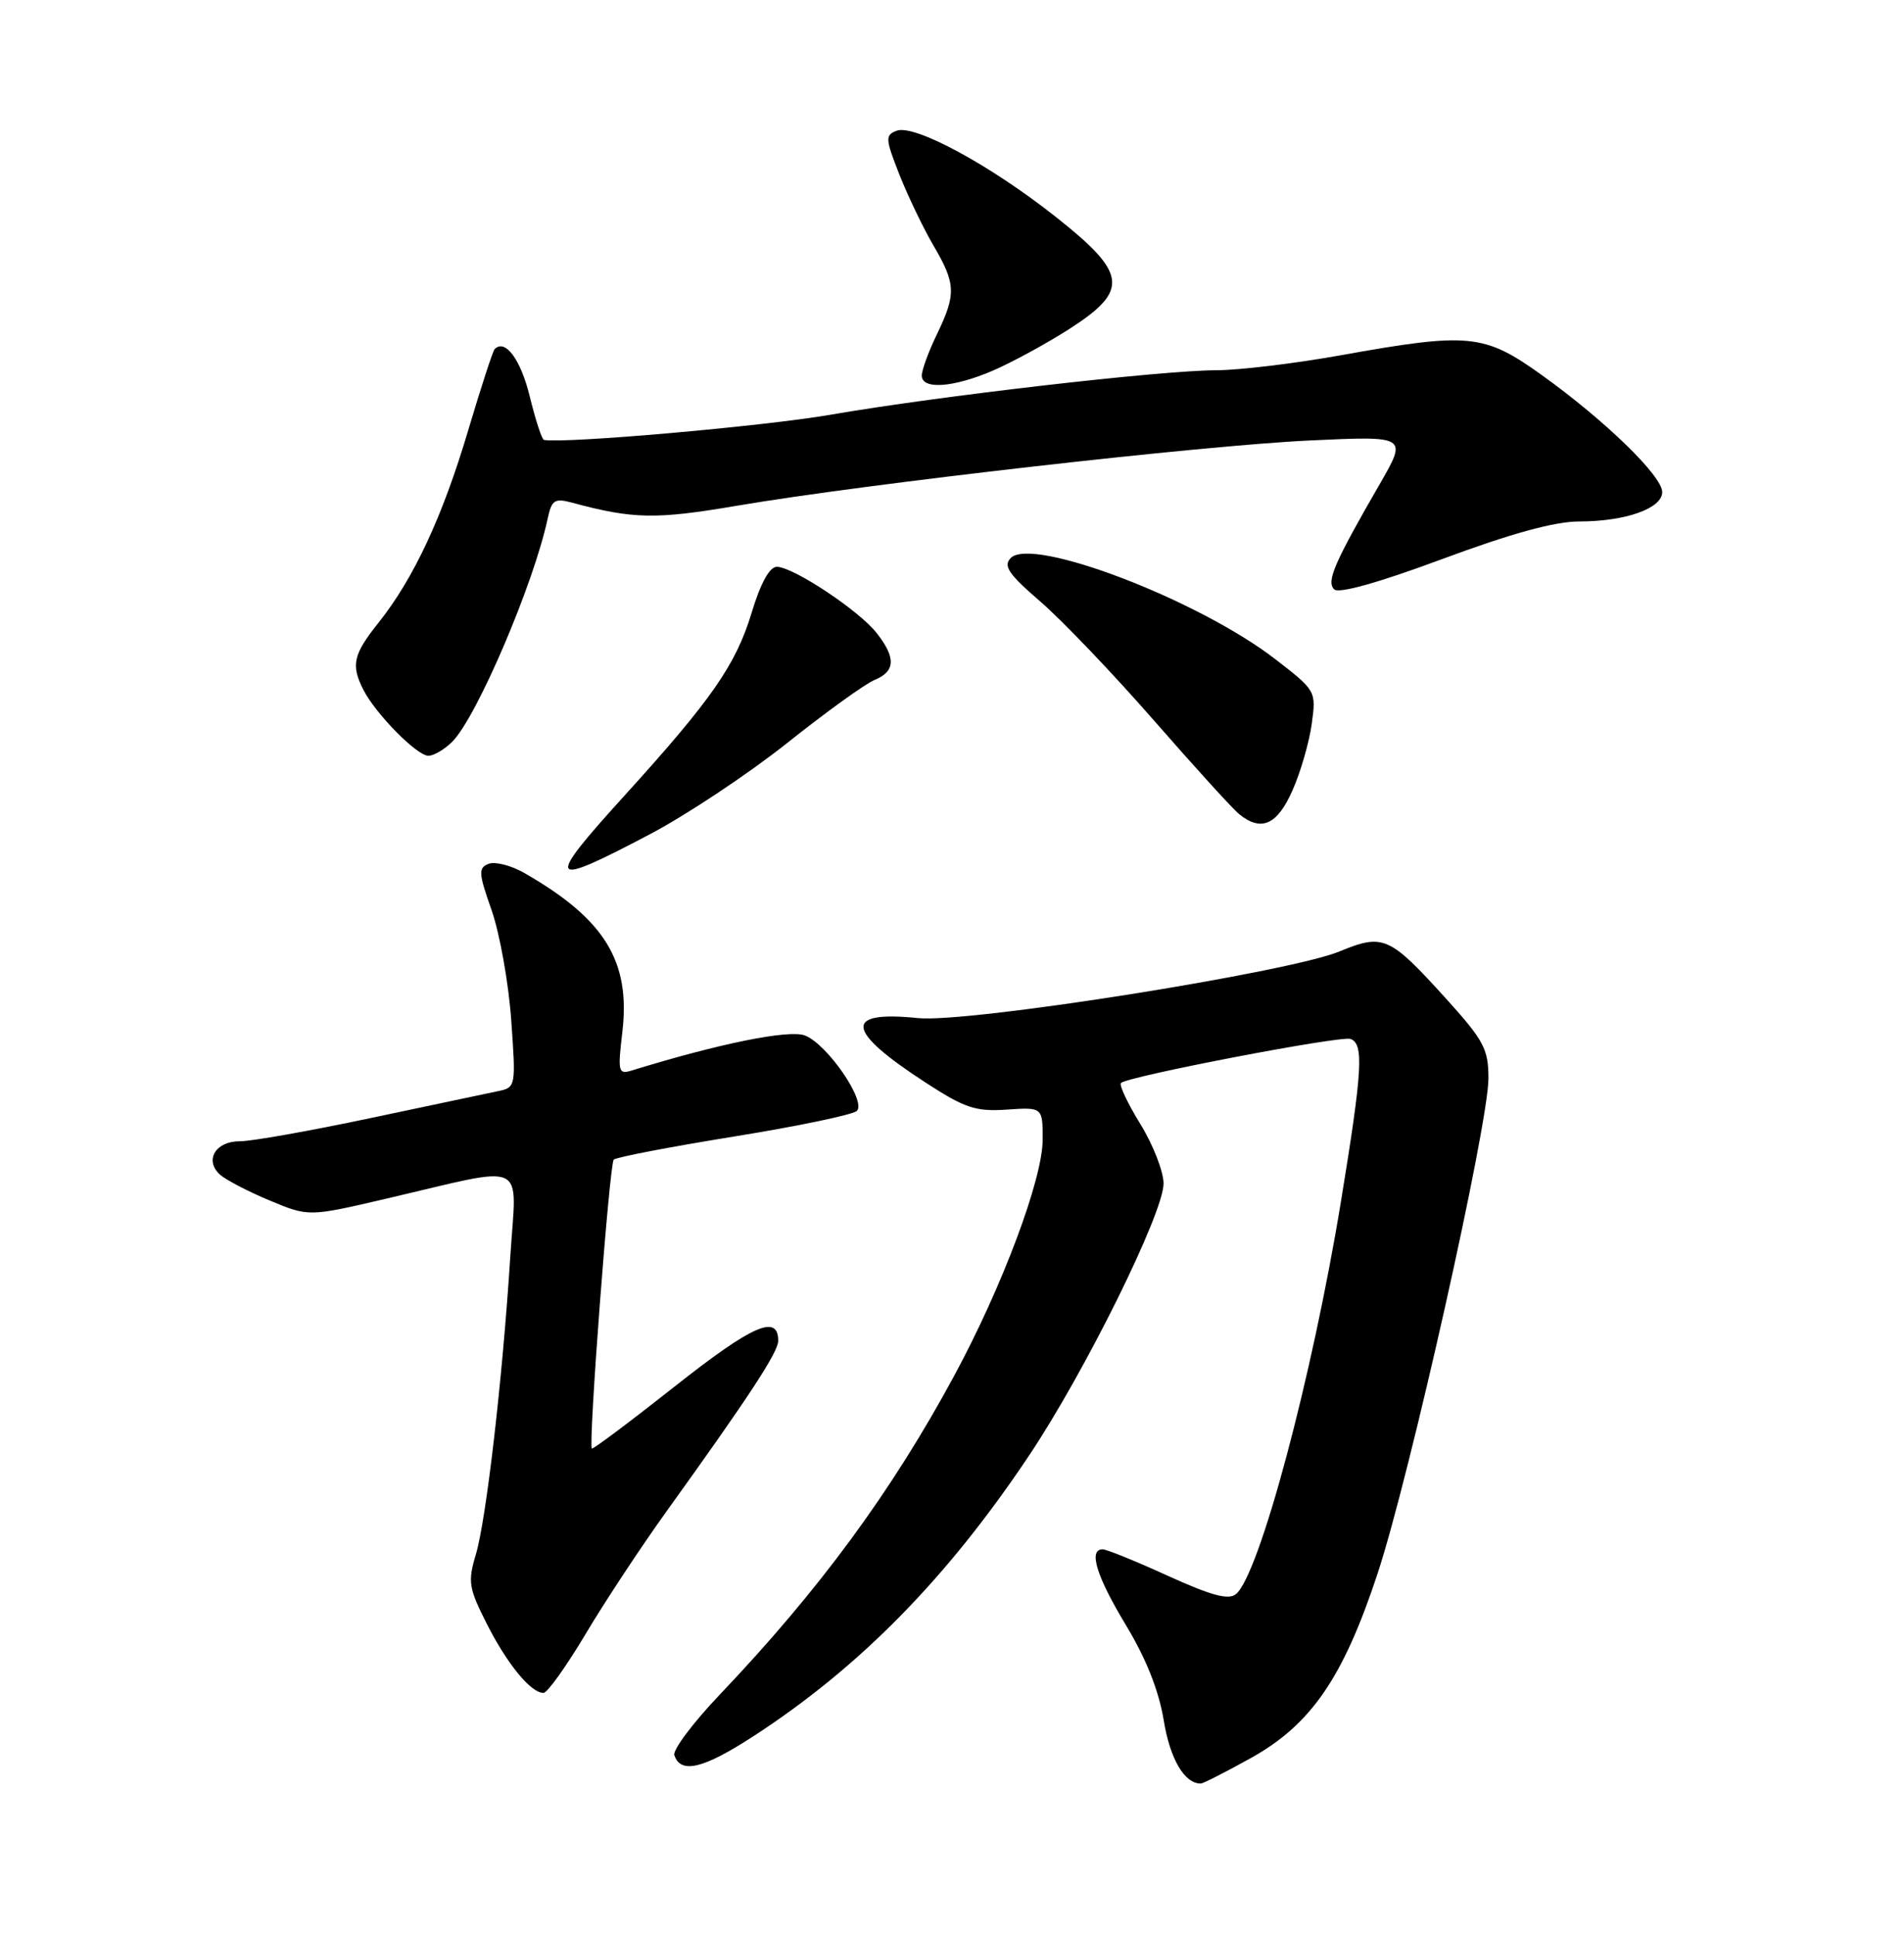 <?xml version="1.0" encoding="UTF-8" standalone="no"?>
<!DOCTYPE svg PUBLIC "-//W3C//DTD SVG 1.1//EN" "http://www.w3.org/Graphics/SVG/1.1/DTD/svg11.dtd" >
<svg xmlns="http://www.w3.org/2000/svg" xmlns:xlink="http://www.w3.org/1999/xlink" version="1.1" viewBox="0 0 252 256">
 <g >
 <path fill="currentColor"
d=" M 165.50 232.65 C 173.50 228.22 177.75 222.05 182.31 208.26 C 186.57 195.38 197.00 148.83 197.00 142.68 C 197.00 138.81 196.39 137.67 191.40 132.15 C 183.88 123.85 183.09 123.50 177.26 125.90 C 170.50 128.68 128.06 135.39 121.50 134.71 C 111.57 133.69 111.88 136.34 122.50 143.24 C 127.70 146.62 129.13 147.10 133.25 146.82 C 138.00 146.50 138.00 146.50 138.00 150.79 C 138.00 155.99 132.67 170.22 126.31 182.00 C 118.02 197.35 108.43 210.40 95.25 224.24 C 91.72 227.95 89.02 231.55 89.25 232.24 C 90.09 234.76 93.08 234.04 99.72 229.73 C 113.80 220.59 125.41 208.76 136.26 192.50 C 143.66 181.41 153.99 160.51 154.00 156.61 C 154.00 155.02 152.62 151.48 150.94 148.75 C 149.26 146.02 148.10 143.57 148.36 143.30 C 149.24 142.42 177.49 137.00 178.75 137.47 C 180.53 138.13 180.33 141.56 177.47 159.03 C 173.66 182.27 166.68 208.36 163.58 210.93 C 162.61 211.74 160.30 211.11 154.58 208.51 C 150.35 206.58 146.46 205.00 145.94 205.00 C 144.02 205.00 145.11 208.56 149.03 215.05 C 151.69 219.45 153.38 223.72 154.02 227.61 C 154.85 232.75 156.78 236.03 158.94 235.99 C 159.25 235.98 162.20 234.48 165.50 232.65 Z  M 77.48 216.25 C 80.01 211.99 84.84 204.68 88.20 200.00 C 99.18 184.74 103.00 178.90 103.00 177.41 C 103.00 173.83 99.60 175.32 89.38 183.39 C 83.44 188.08 78.47 191.80 78.33 191.67 C 77.85 191.18 80.66 154.01 81.23 153.44 C 81.55 153.12 88.72 151.74 97.16 150.38 C 105.59 149.02 112.91 147.49 113.41 146.99 C 114.69 145.71 109.47 138.13 106.53 137.01 C 104.42 136.21 95.23 138.06 83.60 141.65 C 81.83 142.19 81.75 141.82 82.37 136.55 C 83.47 127.16 80.02 121.59 69.36 115.49 C 67.64 114.51 65.52 113.97 64.67 114.30 C 63.29 114.83 63.33 115.52 65.07 120.45 C 66.14 123.51 67.31 130.04 67.66 134.95 C 68.29 143.80 68.27 143.89 65.90 144.38 C 64.58 144.65 56.98 146.26 49.00 147.95 C 41.02 149.64 33.25 151.02 31.72 151.01 C 28.52 151.00 27.03 153.52 29.11 155.42 C 29.88 156.11 32.83 157.65 35.68 158.84 C 40.86 161.00 40.86 161.00 51.18 158.59 C 70.19 154.16 68.36 153.31 67.54 166.25 C 66.51 182.48 64.35 201.09 62.98 205.68 C 61.90 209.28 62.03 210.13 64.43 214.86 C 67.12 220.18 70.26 224.00 71.93 224.00 C 72.44 224.00 74.94 220.51 77.48 216.25 Z  M 86.08 110.35 C 90.93 107.79 99.08 102.37 104.20 98.30 C 109.31 94.23 114.51 90.48 115.75 89.97 C 118.52 88.83 118.60 87.03 116.02 83.75 C 113.68 80.77 104.97 75.00 102.82 75.00 C 101.85 75.00 100.66 77.16 99.47 81.11 C 97.40 87.94 94.18 92.57 82.81 105.10 C 72.00 117.00 72.36 117.58 86.08 110.35 Z  M 171.06 104.59 C 172.14 102.17 173.28 98.21 173.61 95.80 C 174.21 91.44 174.18 91.38 168.79 87.22 C 158.59 79.35 136.63 70.96 133.78 73.83 C 132.74 74.88 133.48 75.96 137.72 79.62 C 140.59 82.10 147.34 89.16 152.72 95.32 C 158.09 101.47 163.17 107.05 164.00 107.72 C 166.93 110.10 169.04 109.16 171.06 104.59 Z  M 59.86 98.14 C 63.09 94.91 70.62 77.32 72.48 68.65 C 73.02 66.12 73.39 65.89 75.79 66.53 C 83.78 68.69 86.83 68.74 97.46 66.93 C 114.70 64.00 159.14 58.94 173.40 58.28 C 186.29 57.68 186.29 57.68 182.59 64.09 C 176.58 74.50 175.53 76.93 176.58 77.98 C 177.18 78.58 182.40 77.12 190.89 73.97 C 199.95 70.60 205.78 69.00 208.98 69.00 C 215.12 69.00 220.00 67.28 220.00 65.11 C 220.00 62.98 212.44 55.64 204.05 49.62 C 196.43 44.16 194.44 43.96 177.50 47.00 C 171.45 48.09 164.02 48.98 161.00 48.99 C 153.73 49.00 124.23 52.40 109.90 54.88 C 101.03 56.41 74.83 58.71 72.00 58.21 C 71.72 58.16 70.88 55.58 70.12 52.48 C 68.92 47.56 66.87 44.79 65.47 46.19 C 65.23 46.44 63.65 51.27 61.97 56.93 C 58.57 68.38 54.76 76.54 50.10 82.39 C 46.73 86.62 46.42 88.00 48.12 91.32 C 49.76 94.50 55.18 100.00 56.70 100.00 C 57.41 100.00 58.84 99.16 59.86 98.14 Z  M 131.39 49.05 C 133.90 47.97 138.44 45.50 141.48 43.56 C 149.49 38.43 149.23 36.20 139.75 28.71 C 131.06 21.83 121.01 16.40 118.67 17.30 C 117.14 17.88 117.17 18.36 119.04 23.11 C 120.17 25.96 122.19 30.17 123.54 32.48 C 126.52 37.56 126.57 38.91 124.00 44.24 C 122.90 46.51 122.00 48.97 122.00 49.69 C 122.00 51.58 126.13 51.30 131.39 49.05 Z "/>
</g>
</svg>